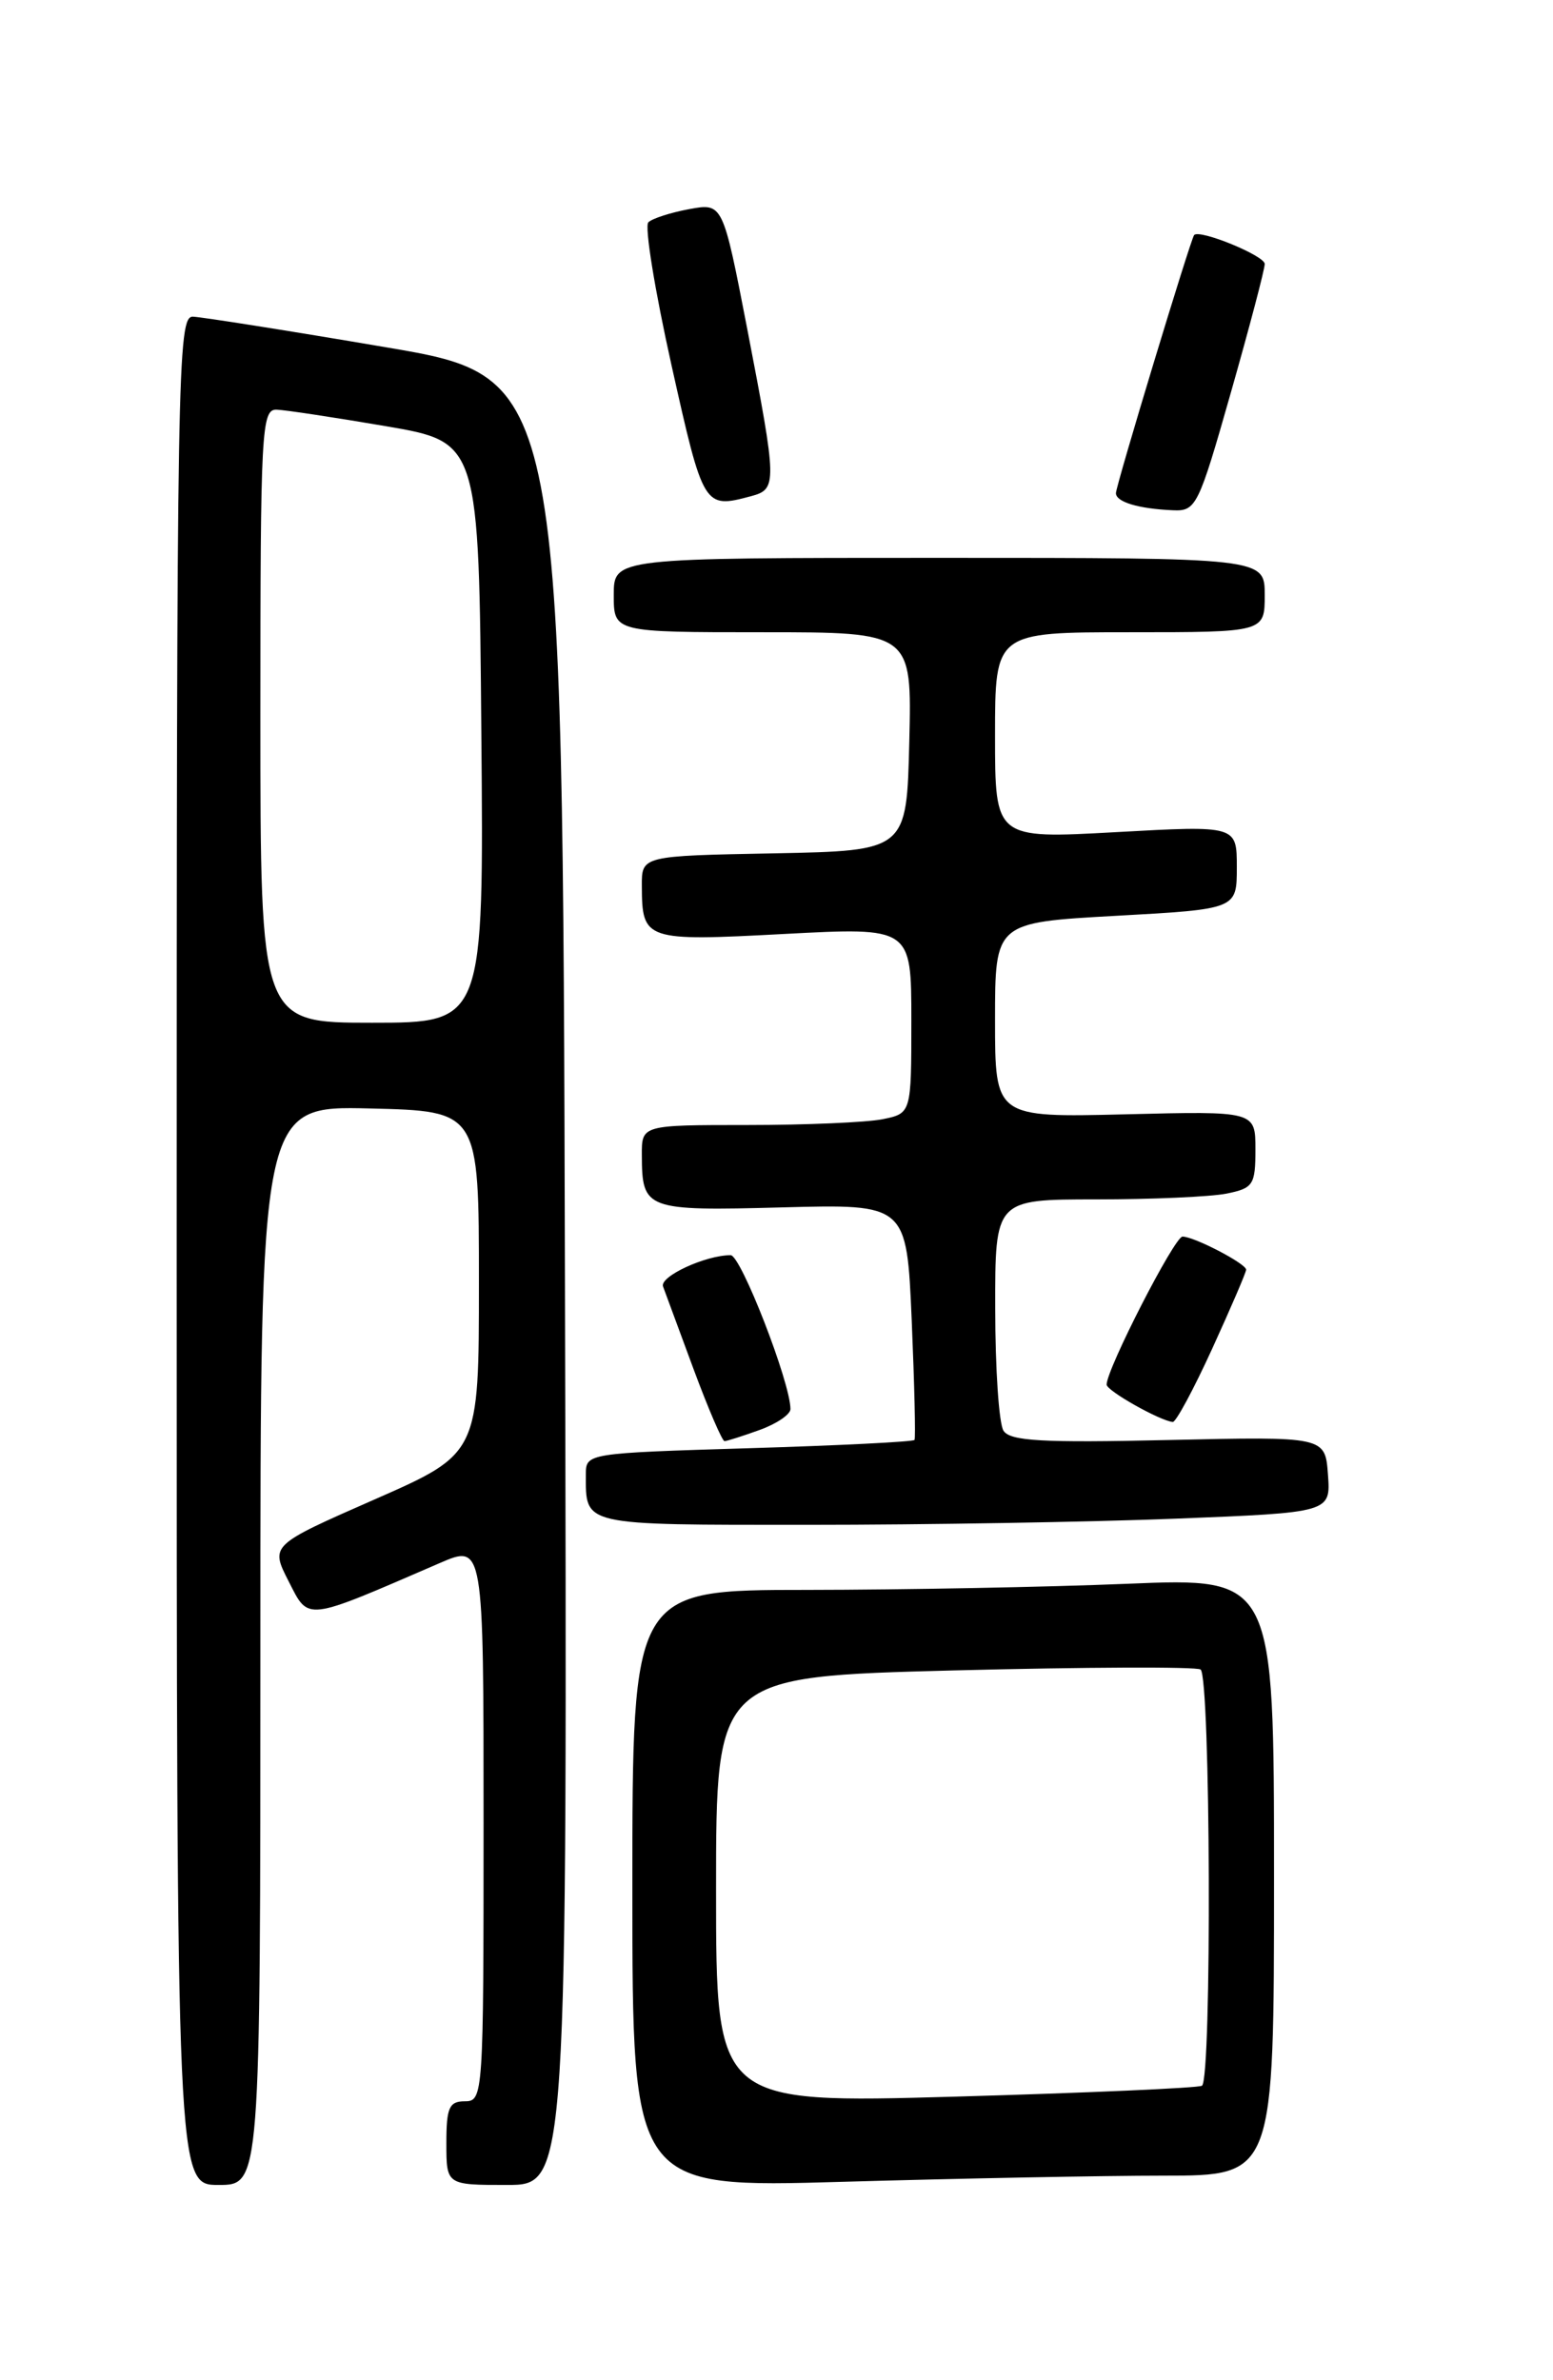 <?xml version="1.0" encoding="UTF-8" standalone="no"?>
<!DOCTYPE svg PUBLIC "-//W3C//DTD SVG 1.1//EN" "http://www.w3.org/Graphics/SVG/1.1/DTD/svg11.dtd" >
<svg xmlns="http://www.w3.org/2000/svg" xmlns:xlink="http://www.w3.org/1999/xlink" version="1.1" viewBox="0 0 167 256">
 <g >
 <path fill="currentColor"
d=" M 28.00 176.97 C 28.00 118.94 28.00 118.94 39.75 119.22 C 51.50 119.50 51.50 119.50 51.50 137.92 C 51.50 156.34 51.50 156.34 40.28 161.27 C 29.06 166.20 29.06 166.20 31.04 170.08 C 33.24 174.38 32.65 174.45 47.25 168.13 C 52.00 166.07 52.00 166.07 52.00 196.04 C 52.00 225.33 51.96 226.00 50.00 226.00 C 48.30 226.00 48.00 226.67 48.00 230.50 C 48.00 235.00 48.00 235.00 54.50 235.00 C 61.01 235.00 61.01 235.00 60.75 137.78 C 60.50 40.57 60.50 40.57 41.50 37.35 C 31.05 35.57 21.71 34.10 20.75 34.06 C 19.09 34.00 19.00 39.43 19.00 134.50 C 19.00 235.00 19.00 235.00 23.50 235.00 C 28.00 235.00 28.00 235.00 28.00 176.97 Z  M 125.16 234.00 C 137.00 234.00 137.00 234.00 137.00 201.84 C 137.00 169.69 137.00 169.69 121.25 170.34 C 112.59 170.70 97.06 170.99 86.75 171.00 C 68.00 171.00 68.00 171.00 68.00 203.16 C 68.00 235.32 68.00 235.32 90.66 234.66 C 103.13 234.30 118.65 234.00 125.16 234.00 Z  M 126.39 163.34 C 143.10 162.68 143.10 162.68 142.80 158.59 C 142.50 154.50 142.50 154.50 125.64 154.88 C 112.07 155.19 108.61 154.99 107.91 153.88 C 107.42 153.12 107.02 147.21 107.02 140.75 C 107.00 129.00 107.00 129.00 117.88 129.00 C 123.86 129.00 130.16 128.72 131.88 128.38 C 134.77 127.80 135.00 127.44 135.00 123.62 C 135.00 119.50 135.00 119.50 121.00 119.85 C 107.00 120.19 107.00 120.19 107.00 109.71 C 107.00 99.22 107.00 99.22 120.00 98.50 C 133.00 97.78 133.00 97.78 133.00 93.28 C 133.00 88.78 133.00 88.78 120.00 89.50 C 107.00 90.22 107.00 90.22 107.00 79.11 C 107.00 68.00 107.00 68.00 121.50 68.00 C 136.00 68.00 136.00 68.00 136.00 64.00 C 136.00 60.00 136.00 60.00 101.00 60.00 C 66.00 60.00 66.00 60.00 66.00 64.00 C 66.00 68.00 66.00 68.00 82.03 68.00 C 98.06 68.00 98.06 68.00 97.78 79.75 C 97.50 91.50 97.50 91.50 83.25 91.78 C 69.00 92.05 69.00 92.05 69.02 95.28 C 69.04 101.15 69.33 101.25 84.36 100.45 C 98.00 99.73 98.00 99.73 98.00 109.74 C 98.00 119.75 98.00 119.75 94.88 120.38 C 93.16 120.72 86.63 121.00 80.38 121.00 C 69.00 121.00 69.00 121.00 69.02 124.25 C 69.04 130.11 69.41 130.25 84.12 129.86 C 97.50 129.50 97.50 129.50 98.04 142.00 C 98.33 148.88 98.47 154.67 98.34 154.87 C 98.20 155.07 90.20 155.47 80.55 155.76 C 63.12 156.29 63.00 156.31 63.00 158.56 C 63.00 164.14 62.37 164.00 86.95 164.00 C 99.45 164.00 117.20 163.70 126.39 163.34 Z  M 81.68 153.80 C 83.51 153.14 85.00 152.13 85.00 151.55 C 85.00 148.71 79.67 135.00 78.57 135.00 C 75.85 135.00 70.90 137.30 71.30 138.37 C 71.53 138.99 73.01 142.99 74.58 147.25 C 76.16 151.51 77.66 155.00 77.91 155.00 C 78.15 155.00 79.85 154.46 81.68 153.80 Z  M 130.36 145.04 C 132.36 140.66 134.00 136.85 134.00 136.56 C 134.00 135.91 128.41 133.00 127.16 133.00 C 126.30 133.00 119.00 147.25 119.00 148.92 C 119.00 149.58 124.69 152.79 126.11 152.94 C 126.45 152.97 128.36 149.42 130.36 145.04 Z  M 132.36 42.22 C 134.36 35.19 136.00 28.97 136.00 28.39 C 136.00 27.50 128.99 24.63 128.41 25.28 C 128.04 25.69 120.00 52.23 120.00 53.04 C 120.00 53.99 122.42 54.72 126.11 54.88 C 128.62 55.00 128.87 54.49 132.36 42.22 Z  M 80.75 53.37 C 83.59 52.61 83.57 52.06 80.37 35.46 C 77.73 21.83 77.73 21.83 74.12 22.49 C 72.13 22.86 70.15 23.49 69.72 23.91 C 69.29 24.32 70.42 31.26 72.22 39.33 C 75.64 54.64 75.69 54.72 80.75 53.37 Z  M 28.00 77.00 C 28.00 46.21 28.12 44.00 29.75 44.06 C 30.71 44.10 36.00 44.90 41.50 45.84 C 51.50 47.55 51.50 47.55 51.76 78.78 C 52.03 110.00 52.03 110.00 40.01 110.00 C 28.00 110.00 28.00 110.00 28.00 77.00 Z  M 77.00 203.27 C 77.00 180.32 77.00 180.32 102.60 179.66 C 116.68 179.30 128.60 179.25 129.10 179.56 C 130.18 180.23 130.33 223.69 129.25 224.33 C 128.84 224.57 116.91 225.10 102.75 225.50 C 77.00 226.23 77.00 226.23 77.00 203.27 Z "/>
</g>
</svg>
